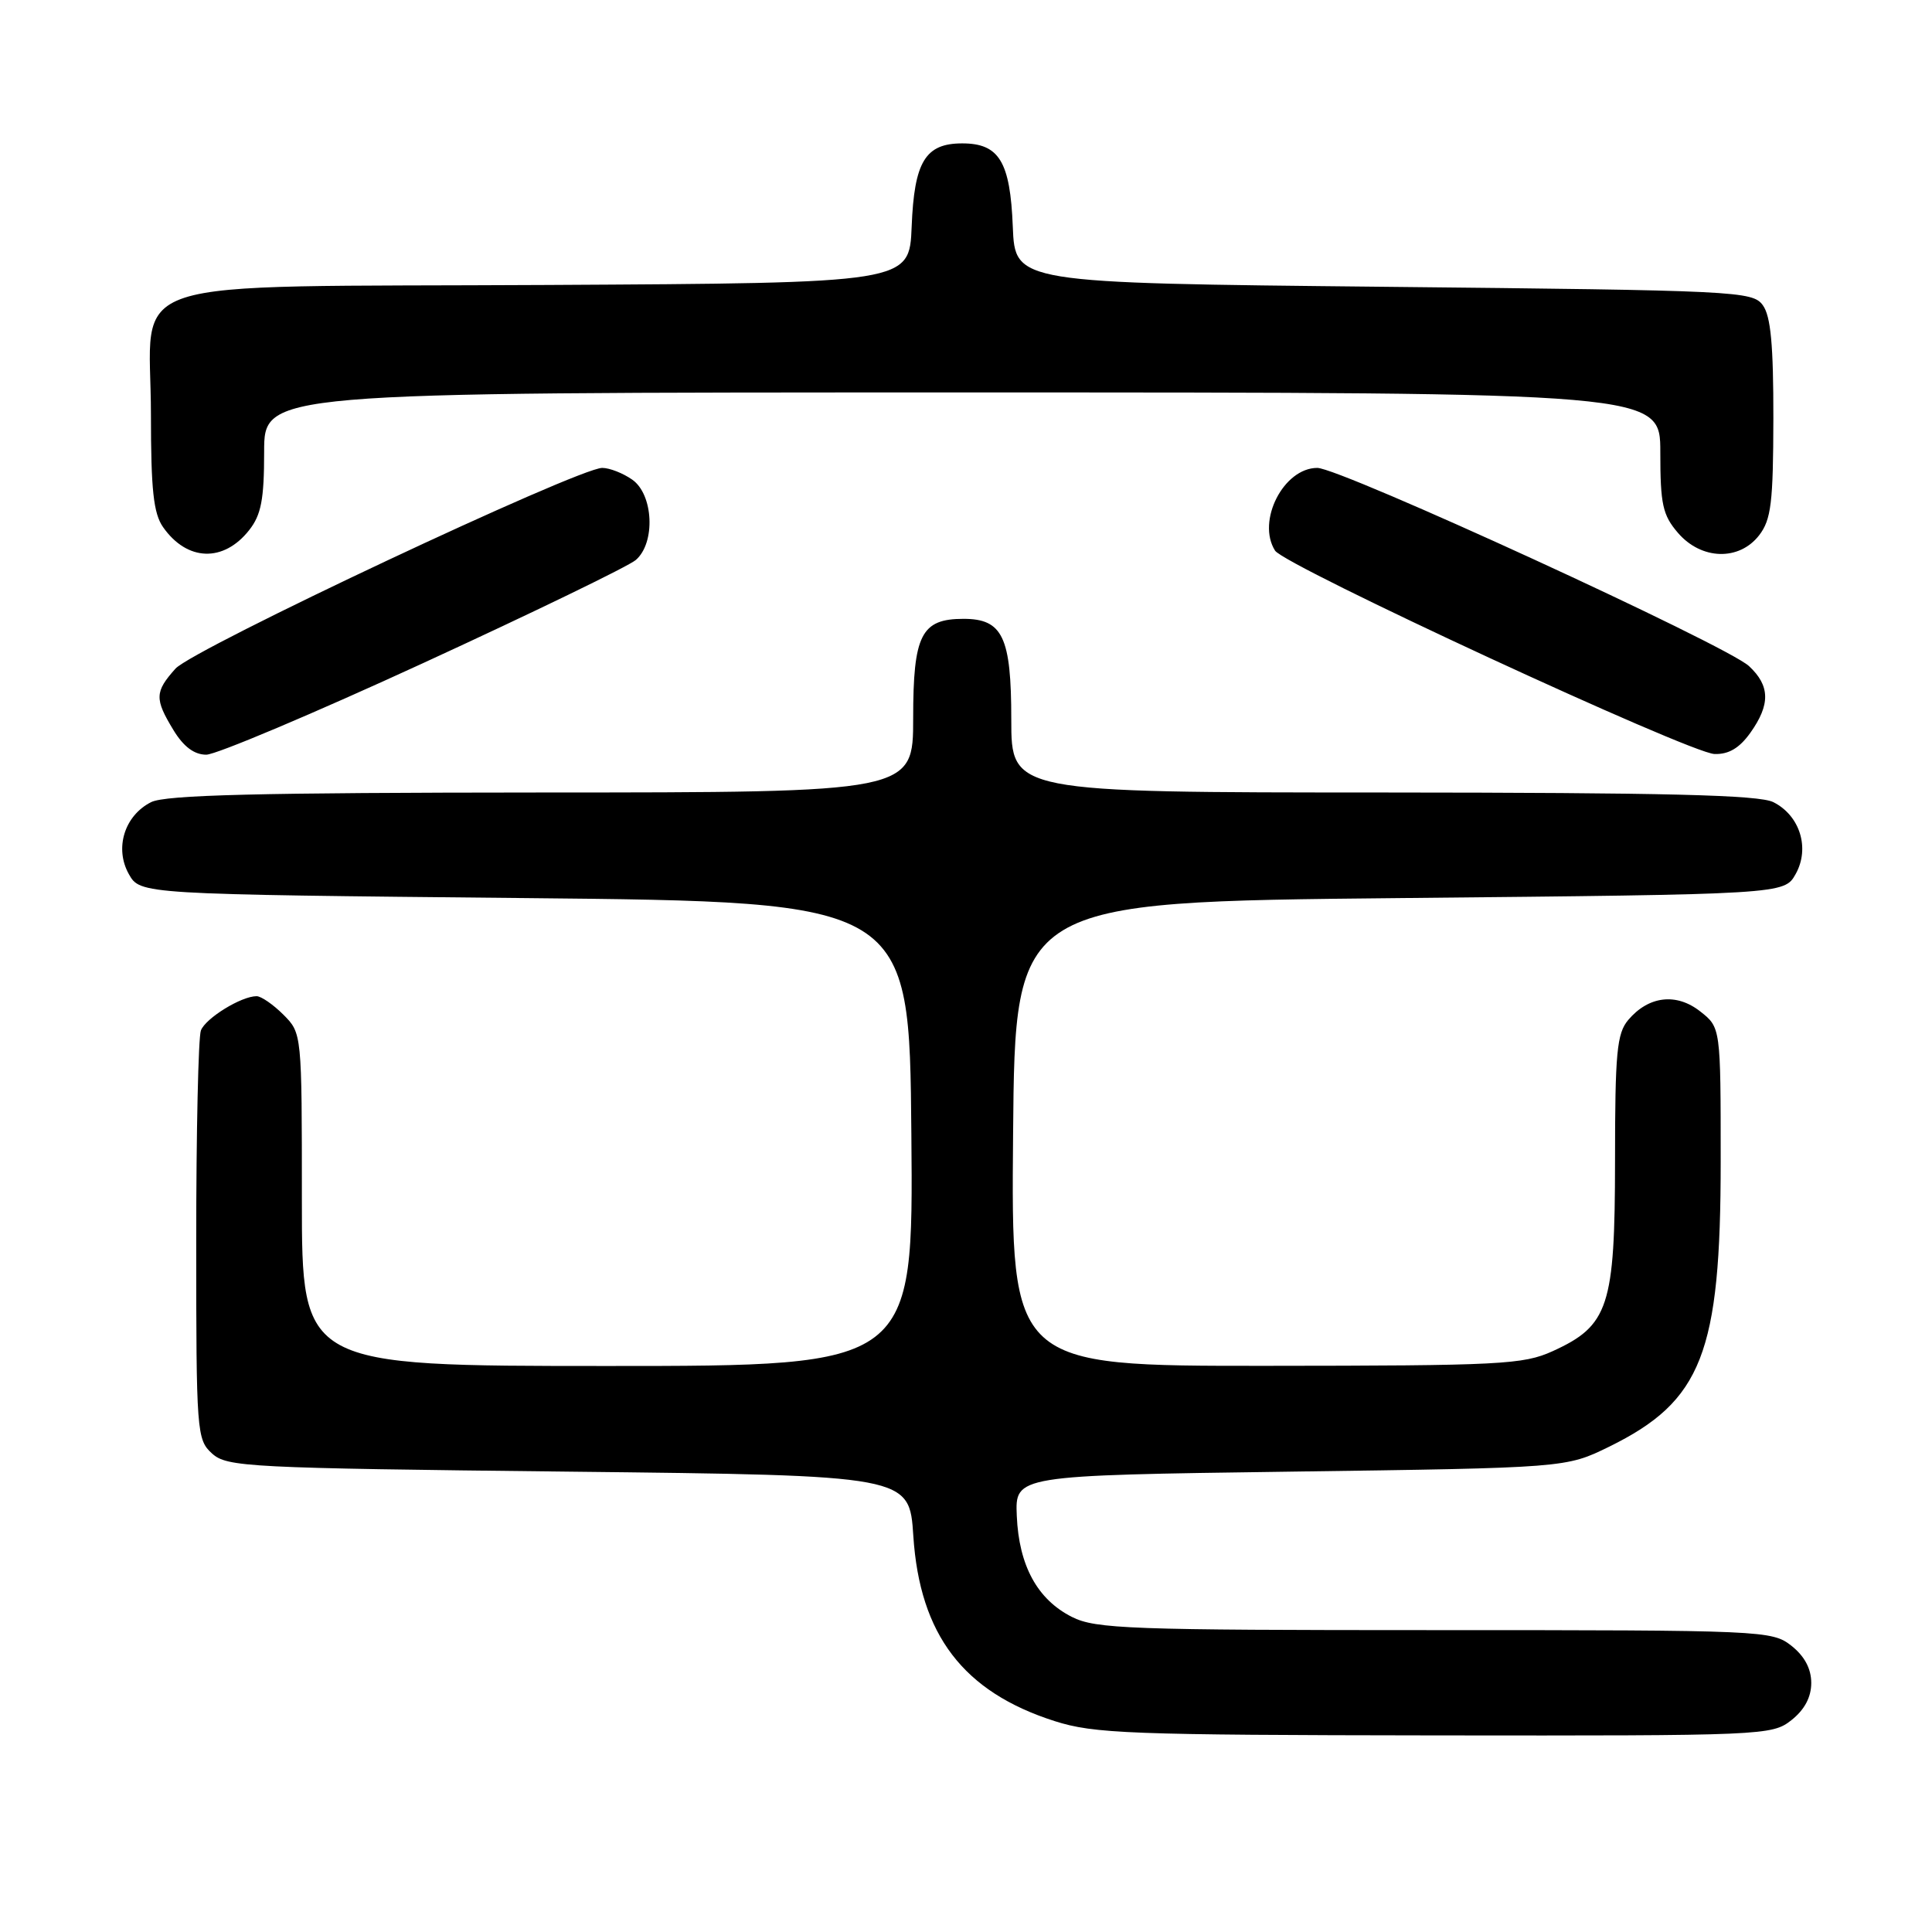 <?xml version="1.0" encoding="UTF-8" standalone="no"?>
<!DOCTYPE svg PUBLIC "-//W3C//DTD SVG 1.1//EN" "http://www.w3.org/Graphics/SVG/1.1/DTD/svg11.dtd" >
<svg xmlns="http://www.w3.org/2000/svg" xmlns:xlink="http://www.w3.org/1999/xlink" version="1.1" viewBox="0 0 256 256">
 <g >
 <path fill="currentColor"
d=" M 237.37 227.93 C 239.11 226.55 240.00 224.89 240.00 223.00 C 240.00 221.11 239.11 219.45 237.37 218.07 C 234.79 216.05 233.74 216.00 190.12 216.00 C 149.63 216.00 145.18 215.84 142.03 214.25 C 137.46 211.94 135.01 207.46 134.73 200.87 C 134.50 195.50 134.50 195.50 171.00 195.00 C 207.50 194.50 207.50 194.50 213.23 191.69 C 225.52 185.65 228.00 179.30 228.00 153.89 C 228.00 136.15 228.00 136.15 225.29 134.02 C 222.13 131.53 218.45 131.96 215.75 135.15 C 214.24 136.94 214.00 139.47 214.00 153.86 C 213.99 173.12 213.16 175.66 205.73 179.04 C 201.83 180.81 198.87 180.96 167.74 180.98 C 133.97 181.00 133.97 181.00 134.24 150.25 C 134.50 119.50 134.50 119.50 185.46 119.00 C 236.42 118.50 236.42 118.50 237.93 115.82 C 239.85 112.40 238.51 108.07 234.98 106.29 C 233.09 105.33 220.78 105.03 183.25 105.01 C 134.00 105.00 134.00 105.00 134.00 95.33 C 134.00 84.40 132.86 82.00 127.67 82.00 C 122.07 82.00 121.00 84.11 121.00 95.15 C 121.00 105.00 121.00 105.00 71.75 105.01 C 34.22 105.03 21.91 105.33 20.02 106.29 C 16.49 108.07 15.15 112.40 17.07 115.82 C 18.58 118.50 18.58 118.50 69.54 119.00 C 120.50 119.50 120.50 119.50 120.76 150.25 C 121.03 181.00 121.03 181.00 80.51 181.00 C 40.00 181.00 40.00 181.00 40.00 158.95 C 40.00 136.91 40.00 136.91 37.55 134.45 C 36.20 133.10 34.60 132.00 34.00 132.00 C 31.97 132.00 27.25 134.91 26.62 136.54 C 26.28 137.44 26.00 149.98 26.00 164.43 C 26.00 189.85 26.07 190.75 28.10 192.60 C 30.09 194.39 32.75 194.53 75.35 195.00 C 120.50 195.50 120.50 195.50 121.02 203.53 C 121.88 216.63 127.64 224.18 139.73 228.05 C 144.97 229.72 149.59 229.90 190.12 229.95 C 233.78 230.00 234.79 229.96 237.37 227.93 Z  M 56.10 87.85 C 70.62 81.17 83.29 75.03 84.25 74.20 C 86.88 71.93 86.59 65.53 83.78 63.56 C 82.56 62.70 80.77 62.00 79.80 62.00 C 76.60 62.00 25.59 85.99 23.25 88.60 C 20.50 91.67 20.47 92.61 22.99 96.75 C 24.32 98.94 25.74 100.00 27.33 100.00 C 28.63 100.00 41.58 94.53 56.10 87.85 Z  M 231.93 97.10 C 234.60 93.35 234.55 90.86 231.75 88.26 C 228.75 85.48 177.61 62.00 174.55 62.00 C 170.08 62.00 166.48 69.05 168.95 72.96 C 170.23 74.97 223.87 99.80 227.18 99.91 C 229.06 99.97 230.48 99.13 231.93 97.10 Z  M 33.02 70.24 C 34.61 68.22 35.00 66.18 35.00 59.87 C 35.00 52.00 35.00 52.00 127.50 52.00 C 220.00 52.00 220.00 52.00 220.00 59.94 C 220.00 66.83 220.31 68.25 222.34 70.61 C 225.44 74.21 230.45 74.35 233.10 70.92 C 234.69 68.85 234.96 66.61 234.98 55.44 C 234.99 45.72 234.64 41.89 233.58 40.44 C 232.22 38.58 230.21 38.48 183.33 38.00 C 134.50 37.50 134.50 37.50 134.20 30.03 C 133.86 21.41 132.39 19.00 127.50 19.00 C 122.61 19.00 121.14 21.41 120.80 30.03 C 120.50 37.50 120.50 37.50 72.55 37.76 C 14.34 38.08 20.00 36.22 20.00 54.95 C 20.00 64.91 20.34 68.04 21.61 69.85 C 24.79 74.39 29.63 74.55 33.02 70.24 Z "/>
</g>
</svg>